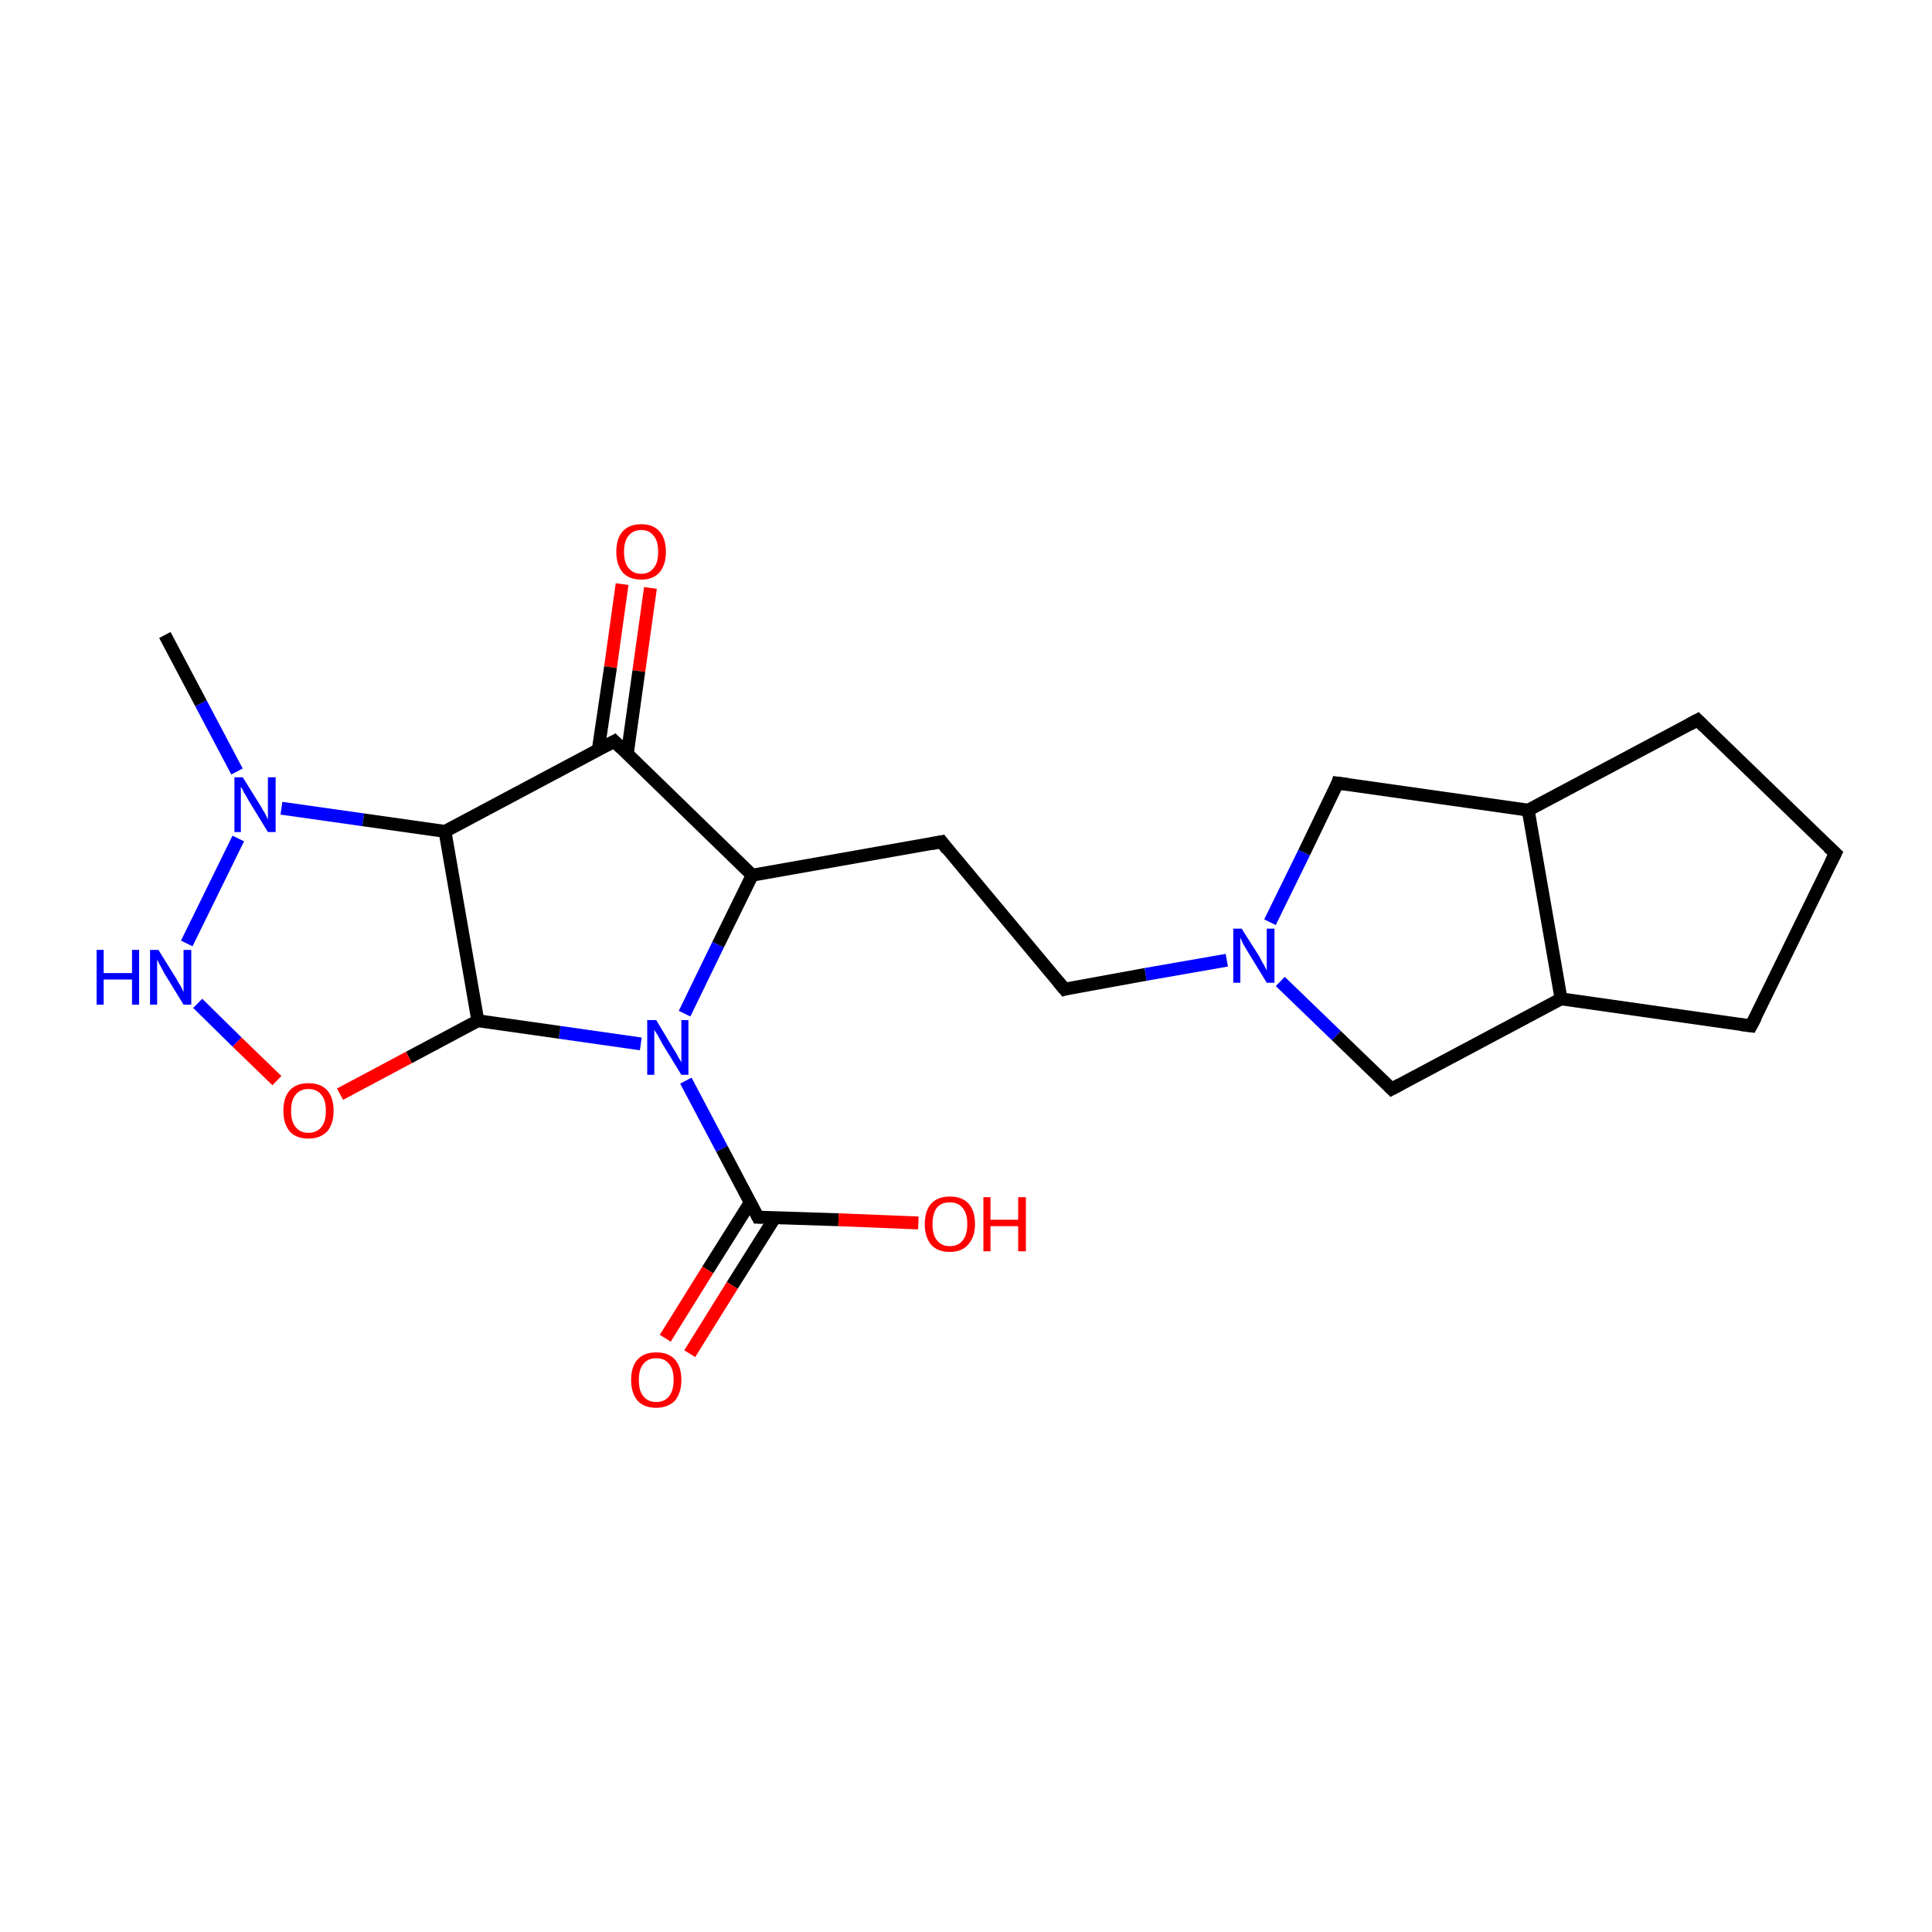 <?xml version='1.0' encoding='iso-8859-1'?>
<svg version='1.1' baseProfile='full'
              xmlns='http://www.w3.org/2000/svg'
                      xmlns:rdkit='http://www.rdkit.org/xml'
                      xmlns:xlink='http://www.w3.org/1999/xlink'
                  xml:space='preserve'
width='300px' height='300px' viewBox='0 0 300 300'>
<!-- END OF HEADER -->
<rect style='opacity:1.0;fill:#FFFFFF;stroke:none' width='300.0' height='300.0' x='0.0' y='0.0'> </rect>
<path class='bond-0 atom-0 atom-1' d='M 101.0,91.3 L 99.2,104.2' style='fill:none;fill-rule:evenodd;stroke:#FF0000;stroke-width:2.0px;stroke-linecap:butt;stroke-linejoin:miter;stroke-opacity:1' />
<path class='bond-0 atom-0 atom-1' d='M 99.2,104.2 L 97.4,117.1' style='fill:none;fill-rule:evenodd;stroke:#000000;stroke-width:2.0px;stroke-linecap:butt;stroke-linejoin:miter;stroke-opacity:1' />
<path class='bond-0 atom-0 atom-1' d='M 96.6,90.7 L 94.8,103.6' style='fill:none;fill-rule:evenodd;stroke:#FF0000;stroke-width:2.0px;stroke-linecap:butt;stroke-linejoin:miter;stroke-opacity:1' />
<path class='bond-0 atom-0 atom-1' d='M 94.8,103.6 L 92.9,116.4' style='fill:none;fill-rule:evenodd;stroke:#000000;stroke-width:2.0px;stroke-linecap:butt;stroke-linejoin:miter;stroke-opacity:1' />
<path class='bond-1 atom-1 atom-2' d='M 95.4,115.1 L 116.8,135.9' style='fill:none;fill-rule:evenodd;stroke:#000000;stroke-width:2.0px;stroke-linecap:butt;stroke-linejoin:miter;stroke-opacity:1' />
<path class='bond-2 atom-1 atom-8' d='M 95.4,115.1 L 69.1,129.1' style='fill:none;fill-rule:evenodd;stroke:#000000;stroke-width:2.0px;stroke-linecap:butt;stroke-linejoin:miter;stroke-opacity:1' />
<path class='bond-3 atom-2 atom-3' d='M 116.8,135.9 L 146.2,130.7' style='fill:none;fill-rule:evenodd;stroke:#000000;stroke-width:2.0px;stroke-linecap:butt;stroke-linejoin:miter;stroke-opacity:1' />
<path class='bond-4 atom-2 atom-4' d='M 116.8,135.9 L 111.5,146.7' style='fill:none;fill-rule:evenodd;stroke:#000000;stroke-width:2.0px;stroke-linecap:butt;stroke-linejoin:miter;stroke-opacity:1' />
<path class='bond-4 atom-2 atom-4' d='M 111.5,146.7 L 106.3,157.4' style='fill:none;fill-rule:evenodd;stroke:#0000FF;stroke-width:2.0px;stroke-linecap:butt;stroke-linejoin:miter;stroke-opacity:1' />
<path class='bond-5 atom-3 atom-12' d='M 146.2,130.7 L 165.3,153.6' style='fill:none;fill-rule:evenodd;stroke:#000000;stroke-width:2.0px;stroke-linecap:butt;stroke-linejoin:miter;stroke-opacity:1' />
<path class='bond-6 atom-4 atom-5' d='M 99.5,162.1 L 86.9,160.3' style='fill:none;fill-rule:evenodd;stroke:#0000FF;stroke-width:2.0px;stroke-linecap:butt;stroke-linejoin:miter;stroke-opacity:1' />
<path class='bond-6 atom-4 atom-5' d='M 86.9,160.3 L 74.2,158.5' style='fill:none;fill-rule:evenodd;stroke:#000000;stroke-width:2.0px;stroke-linecap:butt;stroke-linejoin:miter;stroke-opacity:1' />
<path class='bond-7 atom-4 atom-11' d='M 106.5,167.8 L 112.1,178.4' style='fill:none;fill-rule:evenodd;stroke:#0000FF;stroke-width:2.0px;stroke-linecap:butt;stroke-linejoin:miter;stroke-opacity:1' />
<path class='bond-7 atom-4 atom-11' d='M 112.1,178.4 L 117.7,189.0' style='fill:none;fill-rule:evenodd;stroke:#000000;stroke-width:2.0px;stroke-linecap:butt;stroke-linejoin:miter;stroke-opacity:1' />
<path class='bond-8 atom-5 atom-6' d='M 74.2,158.5 L 63.5,164.2' style='fill:none;fill-rule:evenodd;stroke:#000000;stroke-width:2.0px;stroke-linecap:butt;stroke-linejoin:miter;stroke-opacity:1' />
<path class='bond-8 atom-5 atom-6' d='M 63.5,164.2 L 52.8,169.9' style='fill:none;fill-rule:evenodd;stroke:#FF0000;stroke-width:2.0px;stroke-linecap:butt;stroke-linejoin:miter;stroke-opacity:1' />
<path class='bond-9 atom-5 atom-8' d='M 74.2,158.5 L 69.1,129.1' style='fill:none;fill-rule:evenodd;stroke:#000000;stroke-width:2.0px;stroke-linecap:butt;stroke-linejoin:miter;stroke-opacity:1' />
<path class='bond-10 atom-6 atom-10' d='M 43.0,167.8 L 36.8,161.8' style='fill:none;fill-rule:evenodd;stroke:#FF0000;stroke-width:2.0px;stroke-linecap:butt;stroke-linejoin:miter;stroke-opacity:1' />
<path class='bond-10 atom-6 atom-10' d='M 36.8,161.8 L 30.7,155.8' style='fill:none;fill-rule:evenodd;stroke:#0000FF;stroke-width:2.0px;stroke-linecap:butt;stroke-linejoin:miter;stroke-opacity:1' />
<path class='bond-11 atom-7 atom-8' d='M 43.7,125.5 L 56.4,127.3' style='fill:none;fill-rule:evenodd;stroke:#0000FF;stroke-width:2.0px;stroke-linecap:butt;stroke-linejoin:miter;stroke-opacity:1' />
<path class='bond-11 atom-7 atom-8' d='M 56.4,127.3 L 69.1,129.1' style='fill:none;fill-rule:evenodd;stroke:#000000;stroke-width:2.0px;stroke-linecap:butt;stroke-linejoin:miter;stroke-opacity:1' />
<path class='bond-12 atom-7 atom-9' d='M 36.8,119.8 L 31.2,109.2' style='fill:none;fill-rule:evenodd;stroke:#0000FF;stroke-width:2.0px;stroke-linecap:butt;stroke-linejoin:miter;stroke-opacity:1' />
<path class='bond-12 atom-7 atom-9' d='M 31.2,109.2 L 25.6,98.6' style='fill:none;fill-rule:evenodd;stroke:#000000;stroke-width:2.0px;stroke-linecap:butt;stroke-linejoin:miter;stroke-opacity:1' />
<path class='bond-13 atom-7 atom-10' d='M 37.0,130.2 L 29.0,146.5' style='fill:none;fill-rule:evenodd;stroke:#0000FF;stroke-width:2.0px;stroke-linecap:butt;stroke-linejoin:miter;stroke-opacity:1' />
<path class='bond-14 atom-11 atom-13' d='M 116.5,186.7 L 109.9,197.2' style='fill:none;fill-rule:evenodd;stroke:#000000;stroke-width:2.0px;stroke-linecap:butt;stroke-linejoin:miter;stroke-opacity:1' />
<path class='bond-14 atom-11 atom-13' d='M 109.9,197.2 L 103.3,207.8' style='fill:none;fill-rule:evenodd;stroke:#FF0000;stroke-width:2.0px;stroke-linecap:butt;stroke-linejoin:miter;stroke-opacity:1' />
<path class='bond-14 atom-11 atom-13' d='M 120.3,189.1 L 113.7,199.6' style='fill:none;fill-rule:evenodd;stroke:#000000;stroke-width:2.0px;stroke-linecap:butt;stroke-linejoin:miter;stroke-opacity:1' />
<path class='bond-14 atom-11 atom-13' d='M 113.7,199.6 L 107.1,210.2' style='fill:none;fill-rule:evenodd;stroke:#FF0000;stroke-width:2.0px;stroke-linecap:butt;stroke-linejoin:miter;stroke-opacity:1' />
<path class='bond-15 atom-11 atom-14' d='M 117.7,189.0 L 130.2,189.4' style='fill:none;fill-rule:evenodd;stroke:#000000;stroke-width:2.0px;stroke-linecap:butt;stroke-linejoin:miter;stroke-opacity:1' />
<path class='bond-15 atom-11 atom-14' d='M 130.2,189.4 L 142.6,189.9' style='fill:none;fill-rule:evenodd;stroke:#FF0000;stroke-width:2.0px;stroke-linecap:butt;stroke-linejoin:miter;stroke-opacity:1' />
<path class='bond-16 atom-12 atom-22' d='M 165.3,153.6 L 177.9,151.3' style='fill:none;fill-rule:evenodd;stroke:#000000;stroke-width:2.0px;stroke-linecap:butt;stroke-linejoin:miter;stroke-opacity:1' />
<path class='bond-16 atom-12 atom-22' d='M 177.9,151.3 L 190.5,149.1' style='fill:none;fill-rule:evenodd;stroke:#0000FF;stroke-width:2.0px;stroke-linecap:butt;stroke-linejoin:miter;stroke-opacity:1' />
<path class='bond-17 atom-15 atom-16' d='M 242.4,155.1 L 216.1,169.1' style='fill:none;fill-rule:evenodd;stroke:#000000;stroke-width:2.0px;stroke-linecap:butt;stroke-linejoin:miter;stroke-opacity:1' />
<path class='bond-18 atom-15 atom-18' d='M 242.4,155.1 L 237.3,125.8' style='fill:none;fill-rule:evenodd;stroke:#000000;stroke-width:2.0px;stroke-linecap:butt;stroke-linejoin:miter;stroke-opacity:1' />
<path class='bond-19 atom-15 atom-21' d='M 242.4,155.1 L 271.9,159.3' style='fill:none;fill-rule:evenodd;stroke:#000000;stroke-width:2.0px;stroke-linecap:butt;stroke-linejoin:miter;stroke-opacity:1' />
<path class='bond-20 atom-16 atom-22' d='M 216.1,169.1 L 207.5,160.8' style='fill:none;fill-rule:evenodd;stroke:#000000;stroke-width:2.0px;stroke-linecap:butt;stroke-linejoin:miter;stroke-opacity:1' />
<path class='bond-20 atom-16 atom-22' d='M 207.5,160.8 L 198.8,152.4' style='fill:none;fill-rule:evenodd;stroke:#0000FF;stroke-width:2.0px;stroke-linecap:butt;stroke-linejoin:miter;stroke-opacity:1' />
<path class='bond-21 atom-17 atom-18' d='M 207.7,121.6 L 237.3,125.8' style='fill:none;fill-rule:evenodd;stroke:#000000;stroke-width:2.0px;stroke-linecap:butt;stroke-linejoin:miter;stroke-opacity:1' />
<path class='bond-22 atom-17 atom-22' d='M 207.7,121.6 L 202.5,132.4' style='fill:none;fill-rule:evenodd;stroke:#000000;stroke-width:2.0px;stroke-linecap:butt;stroke-linejoin:miter;stroke-opacity:1' />
<path class='bond-22 atom-17 atom-22' d='M 202.5,132.4 L 197.2,143.2' style='fill:none;fill-rule:evenodd;stroke:#0000FF;stroke-width:2.0px;stroke-linecap:butt;stroke-linejoin:miter;stroke-opacity:1' />
<path class='bond-23 atom-18 atom-19' d='M 237.3,125.8 L 263.6,111.8' style='fill:none;fill-rule:evenodd;stroke:#000000;stroke-width:2.0px;stroke-linecap:butt;stroke-linejoin:miter;stroke-opacity:1' />
<path class='bond-24 atom-19 atom-20' d='M 263.6,111.8 L 285.0,132.5' style='fill:none;fill-rule:evenodd;stroke:#000000;stroke-width:2.0px;stroke-linecap:butt;stroke-linejoin:miter;stroke-opacity:1' />
<path class='bond-25 atom-20 atom-21' d='M 285.0,132.5 L 271.9,159.3' style='fill:none;fill-rule:evenodd;stroke:#000000;stroke-width:2.0px;stroke-linecap:butt;stroke-linejoin:miter;stroke-opacity:1' />
<path d='M 96.5,116.2 L 95.4,115.1 L 94.1,115.8' style='fill:none;stroke:#000000;stroke-width:2.0px;stroke-linecap:butt;stroke-linejoin:miter;stroke-opacity:1;' />
<path d='M 144.7,131.0 L 146.2,130.7 L 147.1,131.9' style='fill:none;stroke:#000000;stroke-width:2.0px;stroke-linecap:butt;stroke-linejoin:miter;stroke-opacity:1;' />
<path d='M 117.4,188.4 L 117.7,189.0 L 118.3,189.0' style='fill:none;stroke:#000000;stroke-width:2.0px;stroke-linecap:butt;stroke-linejoin:miter;stroke-opacity:1;' />
<path d='M 164.3,152.4 L 165.3,153.6 L 165.9,153.4' style='fill:none;stroke:#000000;stroke-width:2.0px;stroke-linecap:butt;stroke-linejoin:miter;stroke-opacity:1;' />
<path d='M 217.4,168.4 L 216.1,169.1 L 215.7,168.7' style='fill:none;stroke:#000000;stroke-width:2.0px;stroke-linecap:butt;stroke-linejoin:miter;stroke-opacity:1;' />
<path d='M 209.2,121.8 L 207.7,121.6 L 207.5,122.2' style='fill:none;stroke:#000000;stroke-width:2.0px;stroke-linecap:butt;stroke-linejoin:miter;stroke-opacity:1;' />
<path d='M 262.3,112.5 L 263.6,111.8 L 264.6,112.8' style='fill:none;stroke:#000000;stroke-width:2.0px;stroke-linecap:butt;stroke-linejoin:miter;stroke-opacity:1;' />
<path d='M 283.9,131.5 L 285.0,132.5 L 284.3,133.9' style='fill:none;stroke:#000000;stroke-width:2.0px;stroke-linecap:butt;stroke-linejoin:miter;stroke-opacity:1;' />
<path d='M 270.4,159.1 L 271.9,159.3 L 272.6,158.0' style='fill:none;stroke:#000000;stroke-width:2.0px;stroke-linecap:butt;stroke-linejoin:miter;stroke-opacity:1;' />
<path class='atom-0' d='M 95.7 85.7
Q 95.7 83.6, 96.7 82.5
Q 97.7 81.4, 99.6 81.4
Q 101.4 81.4, 102.4 82.5
Q 103.4 83.6, 103.4 85.7
Q 103.4 87.7, 102.4 88.9
Q 101.4 90.0, 99.6 90.0
Q 97.7 90.0, 96.7 88.9
Q 95.7 87.7, 95.7 85.7
M 99.6 89.1
Q 100.8 89.1, 101.5 88.2
Q 102.2 87.4, 102.2 85.7
Q 102.2 84.0, 101.5 83.2
Q 100.8 82.3, 99.6 82.3
Q 98.3 82.3, 97.6 83.2
Q 96.9 84.0, 96.9 85.7
Q 96.9 87.4, 97.6 88.2
Q 98.3 89.1, 99.6 89.1
' fill='#FF0000'/>
<path class='atom-4' d='M 101.9 158.4
L 104.6 162.9
Q 104.9 163.3, 105.3 164.1
Q 105.8 164.9, 105.8 165.0
L 105.8 158.4
L 106.9 158.4
L 106.9 166.9
L 105.8 166.9
L 102.8 162.0
Q 102.5 161.4, 102.1 160.7
Q 101.7 160.1, 101.6 159.9
L 101.6 166.9
L 100.5 166.9
L 100.5 158.4
L 101.9 158.4
' fill='#0000FF'/>
<path class='atom-6' d='M 44.0 172.5
Q 44.0 170.4, 45.0 169.3
Q 46.0 168.2, 47.9 168.2
Q 49.8 168.2, 50.8 169.3
Q 51.8 170.4, 51.8 172.5
Q 51.8 174.5, 50.8 175.7
Q 49.7 176.8, 47.9 176.8
Q 46.0 176.8, 45.0 175.7
Q 44.0 174.5, 44.0 172.5
M 47.9 175.9
Q 49.2 175.9, 49.9 175.0
Q 50.6 174.2, 50.6 172.5
Q 50.6 170.8, 49.9 170.0
Q 49.2 169.1, 47.9 169.1
Q 46.6 169.1, 45.9 170.0
Q 45.2 170.8, 45.2 172.5
Q 45.2 174.2, 45.9 175.0
Q 46.6 175.9, 47.9 175.9
' fill='#FF0000'/>
<path class='atom-7' d='M 37.7 120.7
L 40.5 125.2
Q 40.7 125.6, 41.2 126.4
Q 41.6 127.2, 41.6 127.3
L 41.6 120.7
L 42.8 120.7
L 42.8 129.2
L 41.6 129.2
L 38.6 124.3
Q 38.3 123.7, 37.9 123.1
Q 37.6 122.4, 37.4 122.2
L 37.4 129.2
L 36.4 129.2
L 36.4 120.7
L 37.7 120.7
' fill='#0000FF'/>
<path class='atom-10' d='M 15.0 147.5
L 16.1 147.5
L 16.1 151.1
L 20.5 151.1
L 20.5 147.5
L 21.6 147.5
L 21.6 156.0
L 20.5 156.0
L 20.5 152.1
L 16.1 152.1
L 16.1 156.0
L 15.0 156.0
L 15.0 147.5
' fill='#0000FF'/>
<path class='atom-10' d='M 24.6 147.5
L 27.4 152.0
Q 27.6 152.4, 28.1 153.2
Q 28.5 154.0, 28.5 154.1
L 28.5 147.5
L 29.7 147.5
L 29.7 156.0
L 28.5 156.0
L 25.5 151.1
Q 25.2 150.5, 24.8 149.8
Q 24.5 149.2, 24.4 149.0
L 24.4 156.0
L 23.3 156.0
L 23.3 147.5
L 24.6 147.5
' fill='#0000FF'/>
<path class='atom-13' d='M 98.0 214.3
Q 98.0 212.2, 99.0 211.1
Q 100.0 210.0, 101.9 210.0
Q 103.8 210.0, 104.8 211.1
Q 105.8 212.2, 105.8 214.3
Q 105.8 216.3, 104.8 217.5
Q 103.7 218.6, 101.9 218.6
Q 100.0 218.6, 99.0 217.5
Q 98.0 216.3, 98.0 214.3
M 101.9 217.7
Q 103.2 217.7, 103.9 216.8
Q 104.6 215.9, 104.6 214.3
Q 104.6 212.6, 103.9 211.8
Q 103.2 210.9, 101.9 210.9
Q 100.6 210.9, 99.9 211.8
Q 99.2 212.6, 99.2 214.3
Q 99.2 216.0, 99.9 216.8
Q 100.6 217.7, 101.9 217.7
' fill='#FF0000'/>
<path class='atom-14' d='M 143.6 190.1
Q 143.6 188.0, 144.6 186.9
Q 145.6 185.8, 147.5 185.8
Q 149.4 185.8, 150.4 186.9
Q 151.4 188.0, 151.4 190.1
Q 151.4 192.1, 150.3 193.3
Q 149.3 194.4, 147.5 194.4
Q 145.6 194.4, 144.6 193.3
Q 143.6 192.1, 143.6 190.1
M 147.5 193.5
Q 148.8 193.5, 149.5 192.6
Q 150.2 191.7, 150.2 190.1
Q 150.2 188.4, 149.5 187.6
Q 148.8 186.7, 147.5 186.7
Q 146.2 186.7, 145.5 187.5
Q 144.8 188.4, 144.8 190.1
Q 144.8 191.8, 145.5 192.6
Q 146.2 193.5, 147.5 193.5
' fill='#FF0000'/>
<path class='atom-14' d='M 152.7 185.9
L 153.8 185.9
L 153.8 189.4
L 158.1 189.4
L 158.1 185.9
L 159.3 185.9
L 159.3 194.3
L 158.1 194.3
L 158.1 190.4
L 153.8 190.4
L 153.8 194.3
L 152.7 194.3
L 152.7 185.9
' fill='#FF0000'/>
<path class='atom-22' d='M 192.8 144.2
L 195.6 148.6
Q 195.8 149.1, 196.3 149.9
Q 196.7 150.7, 196.7 150.7
L 196.7 144.2
L 197.9 144.2
L 197.9 152.6
L 196.7 152.6
L 193.7 147.7
Q 193.4 147.2, 193.0 146.5
Q 192.7 145.8, 192.6 145.6
L 192.6 152.6
L 191.5 152.6
L 191.5 144.2
L 192.8 144.2
' fill='#0000FF'/>
</svg>
